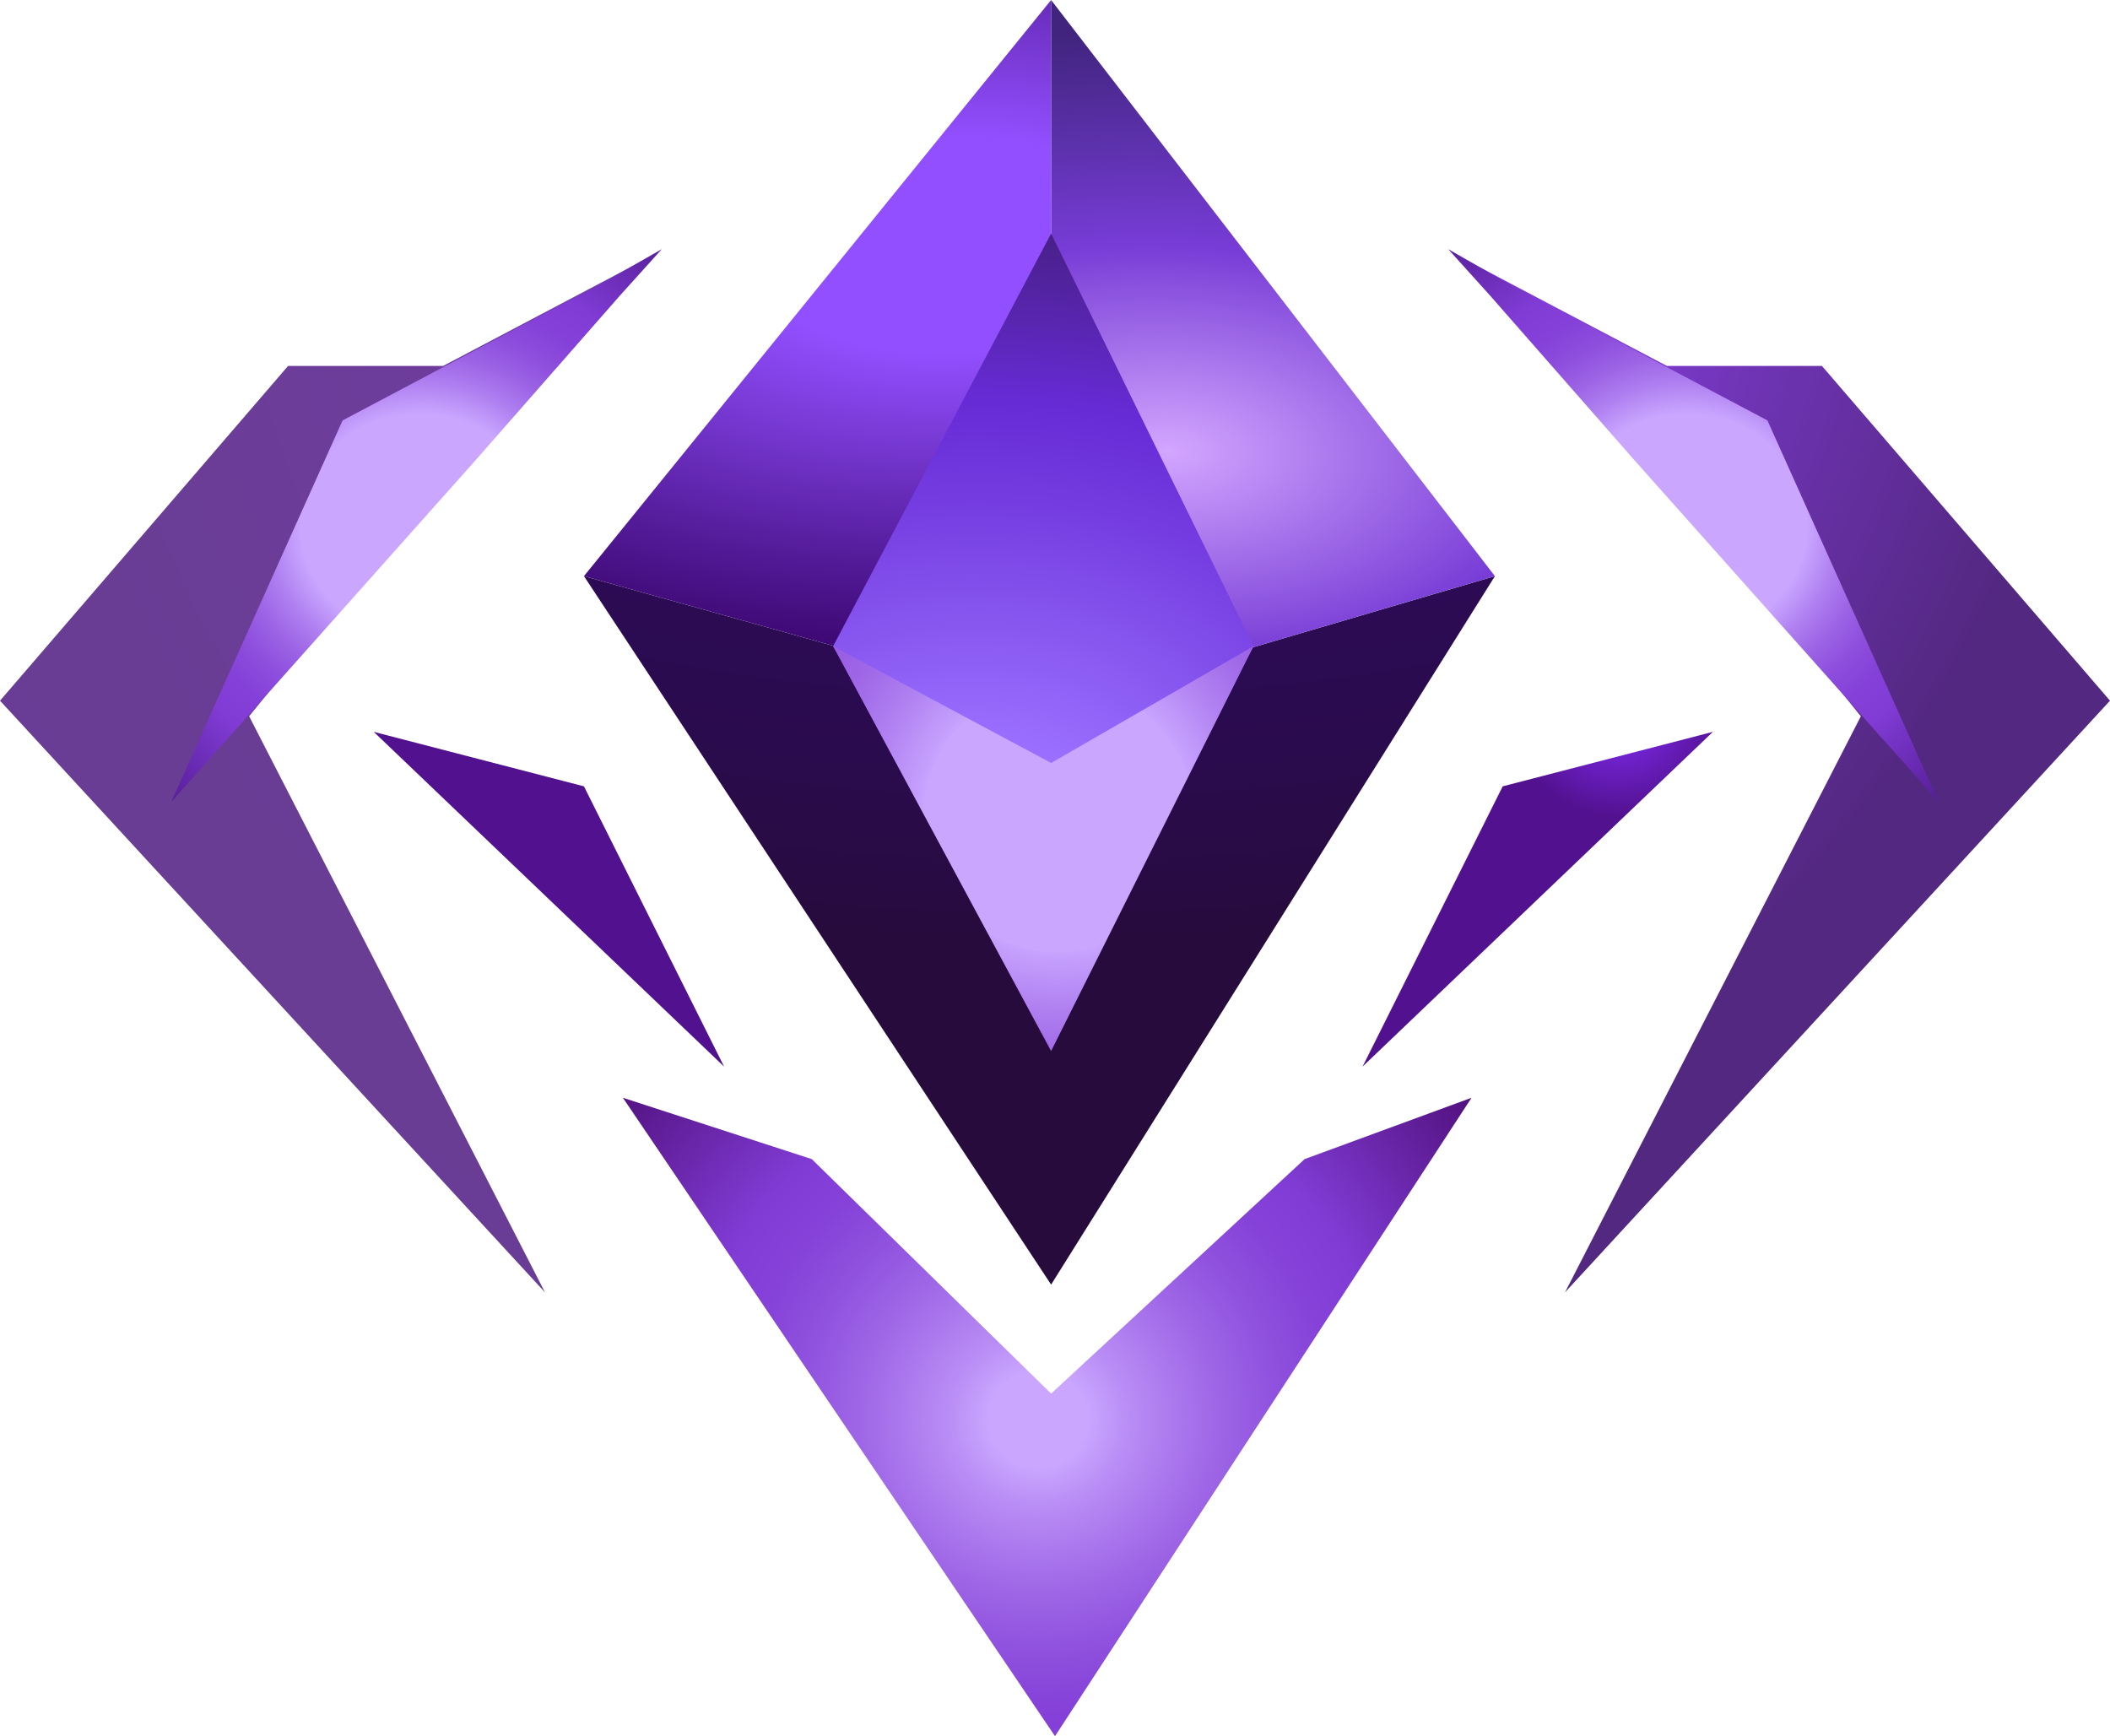 <svg xmlns="http://www.w3.org/2000/svg" xmlns:xlink="http://www.w3.org/1999/xlink" viewBox="0 0 271 223"><defs><style>.cls-1{fill:url(#radial-gradient);}.cls-2{fill:url(#radial-gradient-2);}.cls-3{fill:url(#radial-gradient-3);}.cls-4{fill:url(#radial-gradient-4);}.cls-5{fill:url(#radial-gradient-5);}.cls-6{fill:url(#radial-gradient-6);}.cls-7{fill:url(#radial-gradient-7);}.cls-8{fill:url(#radial-gradient-8);}.cls-9{fill:url(#radial-gradient-9);}.cls-10{fill:url(#radial-gradient-10);}.cls-11{fill:url(#radial-gradient-11);}.cls-12{fill:url(#radial-gradient-12);}</style><radialGradient id="radial-gradient" cx="-4282.76" cy="-1638.47" r="41.38" gradientTransform="matrix(0.49, -0.87, -0.87, -0.49, 727.42, -4453.37)" gradientUnits="userSpaceOnUse"><stop offset="0" stop-color="#8730ff"/><stop offset="0.34" stop-color="#52118f"/></radialGradient><radialGradient id="radial-gradient-2" cx="-6221.31" cy="1772.09" r="41.38" gradientTransform="matrix(-0.49, -0.87, 0.87, -0.49, -4382.42, -4453.37)" xlink:href="#radial-gradient"/><radialGradient id="radial-gradient-3" cx="-7846.81" cy="-284.72" r="287.26" gradientTransform="translate(-8224.64 -245.95) rotate(180) scale(1.07 0.94)" gradientUnits="userSpaceOnUse"><stop offset="0.15" stop-color="#caa6ff"/><stop offset="0.19" stop-color="#ab82de"/><stop offset="0.23" stop-color="#9164c2"/><stop offset="0.27" stop-color="#7e4eae"/><stop offset="0.31" stop-color="#7341a2"/><stop offset="0.35" stop-color="#6f3d9e"/><stop offset="0.55" stop-color="#693d94"/><stop offset="0.96" stop-color="#6b3f98"/><stop offset="1" stop-color="#6c4099"/></radialGradient><radialGradient id="radial-gradient-4" cx="253.45" cy="-287.5" r="95.66" gradientTransform="matrix(1.07, 0, 0, -1, -217.23, -220)" gradientUnits="userSpaceOnUse"><stop offset="0.15" stop-color="#caa6ff"/><stop offset="0.19" stop-color="#b081f1"/><stop offset="0.23" stop-color="#9c63e5"/><stop offset="0.27" stop-color="#8d4ddd"/><stop offset="0.31" stop-color="#8440d8"/><stop offset="0.35" stop-color="#813cd6"/><stop offset="0.44" stop-color="#6528ad"/><stop offset="0.55" stop-color="#45107d"/><stop offset="1" stop-color="#45107d"/></radialGradient><radialGradient id="radial-gradient-5" cx="-8037.79" cy="-284.72" r="287.26" gradientTransform="matrix(1.07, 0, 0, -0.94, 8699.64, -245.95)" gradientUnits="userSpaceOnUse"><stop offset="0.15" stop-color="#caa6ff"/><stop offset="0.19" stop-color="#b081f1"/><stop offset="0.23" stop-color="#9c63e5"/><stop offset="0.27" stop-color="#8d4ddd"/><stop offset="0.31" stop-color="#8440d8"/><stop offset="0.35" stop-color="#813cd6"/><stop offset="0.43" stop-color="#6d33b1"/><stop offset="0.55" stop-color="#532881"/><stop offset="0.87" stop-color="#50277d"/><stop offset="1" stop-color="#4d2679"/></radialGradient><radialGradient id="radial-gradient-6" cx="444.43" cy="-287.5" r="95.66" gradientTransform="translate(692.23 -220) rotate(180) scale(1.07 1)" xlink:href="#radial-gradient-4"/><radialGradient id="radial-gradient-7" cx="570.75" cy="221.98" r="156.42" gradientTransform="translate(-334.68 6.98) scale(0.82 0.79)" gradientUnits="userSpaceOnUse"><stop offset="0.05" stop-color="#caa6ff"/><stop offset="0.09" stop-color="#b98df5"/><stop offset="0.17" stop-color="#a16ae8"/><stop offset="0.24" stop-color="#8f51de"/><stop offset="0.3" stop-color="#8541d8"/><stop offset="0.35" stop-color="#813cd6"/><stop offset="0.44" stop-color="#6b28ad"/><stop offset="0.55" stop-color="#51107d"/><stop offset="1" stop-color="#51107d"/></radialGradient><radialGradient id="radial-gradient-8" cx="-824.14" cy="-382.94" r="176.53" gradientTransform="matrix(0, 0.96, -1.35, 0, -381.91, 742.42)" gradientUnits="userSpaceOnUse"><stop offset="0.09" stop-color="#7a34eb"/><stop offset="0.13" stop-color="#6e2dd4"/><stop offset="0.18" stop-color="#5a23af"/><stop offset="0.25" stop-color="#4a1a91"/><stop offset="0.31" stop-color="#3e137a"/><stop offset="0.38" stop-color="#350f69"/><stop offset="0.45" stop-color="#300c5f"/><stop offset="0.55" stop-color="#2e0b5c"/><stop offset="0.71" stop-color="#2d0b58"/><stop offset="0.88" stop-color="#2a0b4c"/><stop offset="1" stop-color="#270b3d"/></radialGradient><radialGradient id="radial-gradient-9" cx="-811.82" cy="-305.32" r="102.83" gradientTransform="matrix(0.13, -0.95, 1.78, 0.12, 799.06, -676.61)" gradientUnits="userSpaceOnUse"><stop offset="0" stop-color="#d3a6ff"/><stop offset="0.27" stop-color="#773cd6"/><stop offset="0.4" stop-color="#5d31ad"/><stop offset="0.55" stop-color="#40247d"/><stop offset="1" stop-color="#40247d"/></radialGradient><radialGradient id="radial-gradient-10" cx="-3438.95" cy="-343.24" r="103.29" gradientTransform="matrix(-0.13, -0.95, -1.78, 0.12, -935.78, -3194.3)" gradientUnits="userSpaceOnUse"><stop offset="0.14" stop-color="#924fff"/><stop offset="0.41" stop-color="#541b99"/><stop offset="0.55" stop-color="#370369"/><stop offset="1" stop-color="#370369"/></radialGradient><radialGradient id="radial-gradient-11" cx="-824.9" cy="-339.04" fx="-917.722" r="93.03" gradientTransform="matrix(0.09, -0.95, 1.72, 0.08, 790.26, -732.99)" gradientUnits="userSpaceOnUse"><stop offset="0.09" stop-color="#9b70ff"/><stop offset="0.12" stop-color="#9568fa"/><stop offset="0.27" stop-color="#743ce0"/><stop offset="0.34" stop-color="#672bd6"/><stop offset="0.47" stop-color="#471f84"/><stop offset="0.55" stop-color="#341854"/><stop offset="1" stop-color="#341854"/></radialGradient><radialGradient id="radial-gradient-12" cx="135.96" cy="104.95" r="217.72" gradientUnits="userSpaceOnUse"><stop offset="0.08" stop-color="#caa6ff"/><stop offset="0.08" stop-color="#c8a3fe"/><stop offset="0.11" stop-color="#b283f2"/><stop offset="0.14" stop-color="#a069e8"/><stop offset="0.18" stop-color="#9255e0"/><stop offset="0.22" stop-color="#8947da"/><stop offset="0.27" stop-color="#833fd7"/><stop offset="0.35" stop-color="#813cd6"/><stop offset="0.44" stop-color="#6b28ad"/><stop offset="0.55" stop-color="#51107d"/><stop offset="1" stop-color="#51107d"/></radialGradient></defs><title>the diamond_3</title><g id="Layer_2" data-name="Layer 2"><g id="Layer_1-2" data-name="Layer 1"><polygon class="cls-1" points="48 94 75 101 93 137 48 94"/><polygon class="cls-2" points="220 94 193 101 175 137 220 94"/><polygon class="cls-3" points="0 90 37 47 56.92 47 84 32.72 70.38 47.33 57.86 60 32 92 70 166 0 90"/><polygon class="cls-4" points="44 54 78 36 85 32 79.59 38 61.18 59 22 103 44 54"/><polygon class="cls-5" points="271 90 234 47 214.08 47 187 32.72 200.63 47.33 213.14 60 239 92 201 166 271 90"/><polygon class="cls-6" points="227 54 193 36 186 32 191.41 38 209.82 59 249 103 227 54"/><polygon class="cls-7" points="80 141 135.5 223 189 141 167.56 148.88 135 179 104.26 148.88 80 141"/><polygon class="cls-8" points="192 74 135 165 75 74 135 90.77 192 74"/><polygon class="cls-9" points="192 74 135 0 135 90.77 192 74"/><polygon class="cls-10" points="75 74 135 0 135 90.77 75 74"/><polygon class="cls-11" points="135 30 107 83 135 130 161 83 135 30"/><polygon class="cls-12" points="107 83 135 98 161 83 135 135 107 83"/></g></g></svg>